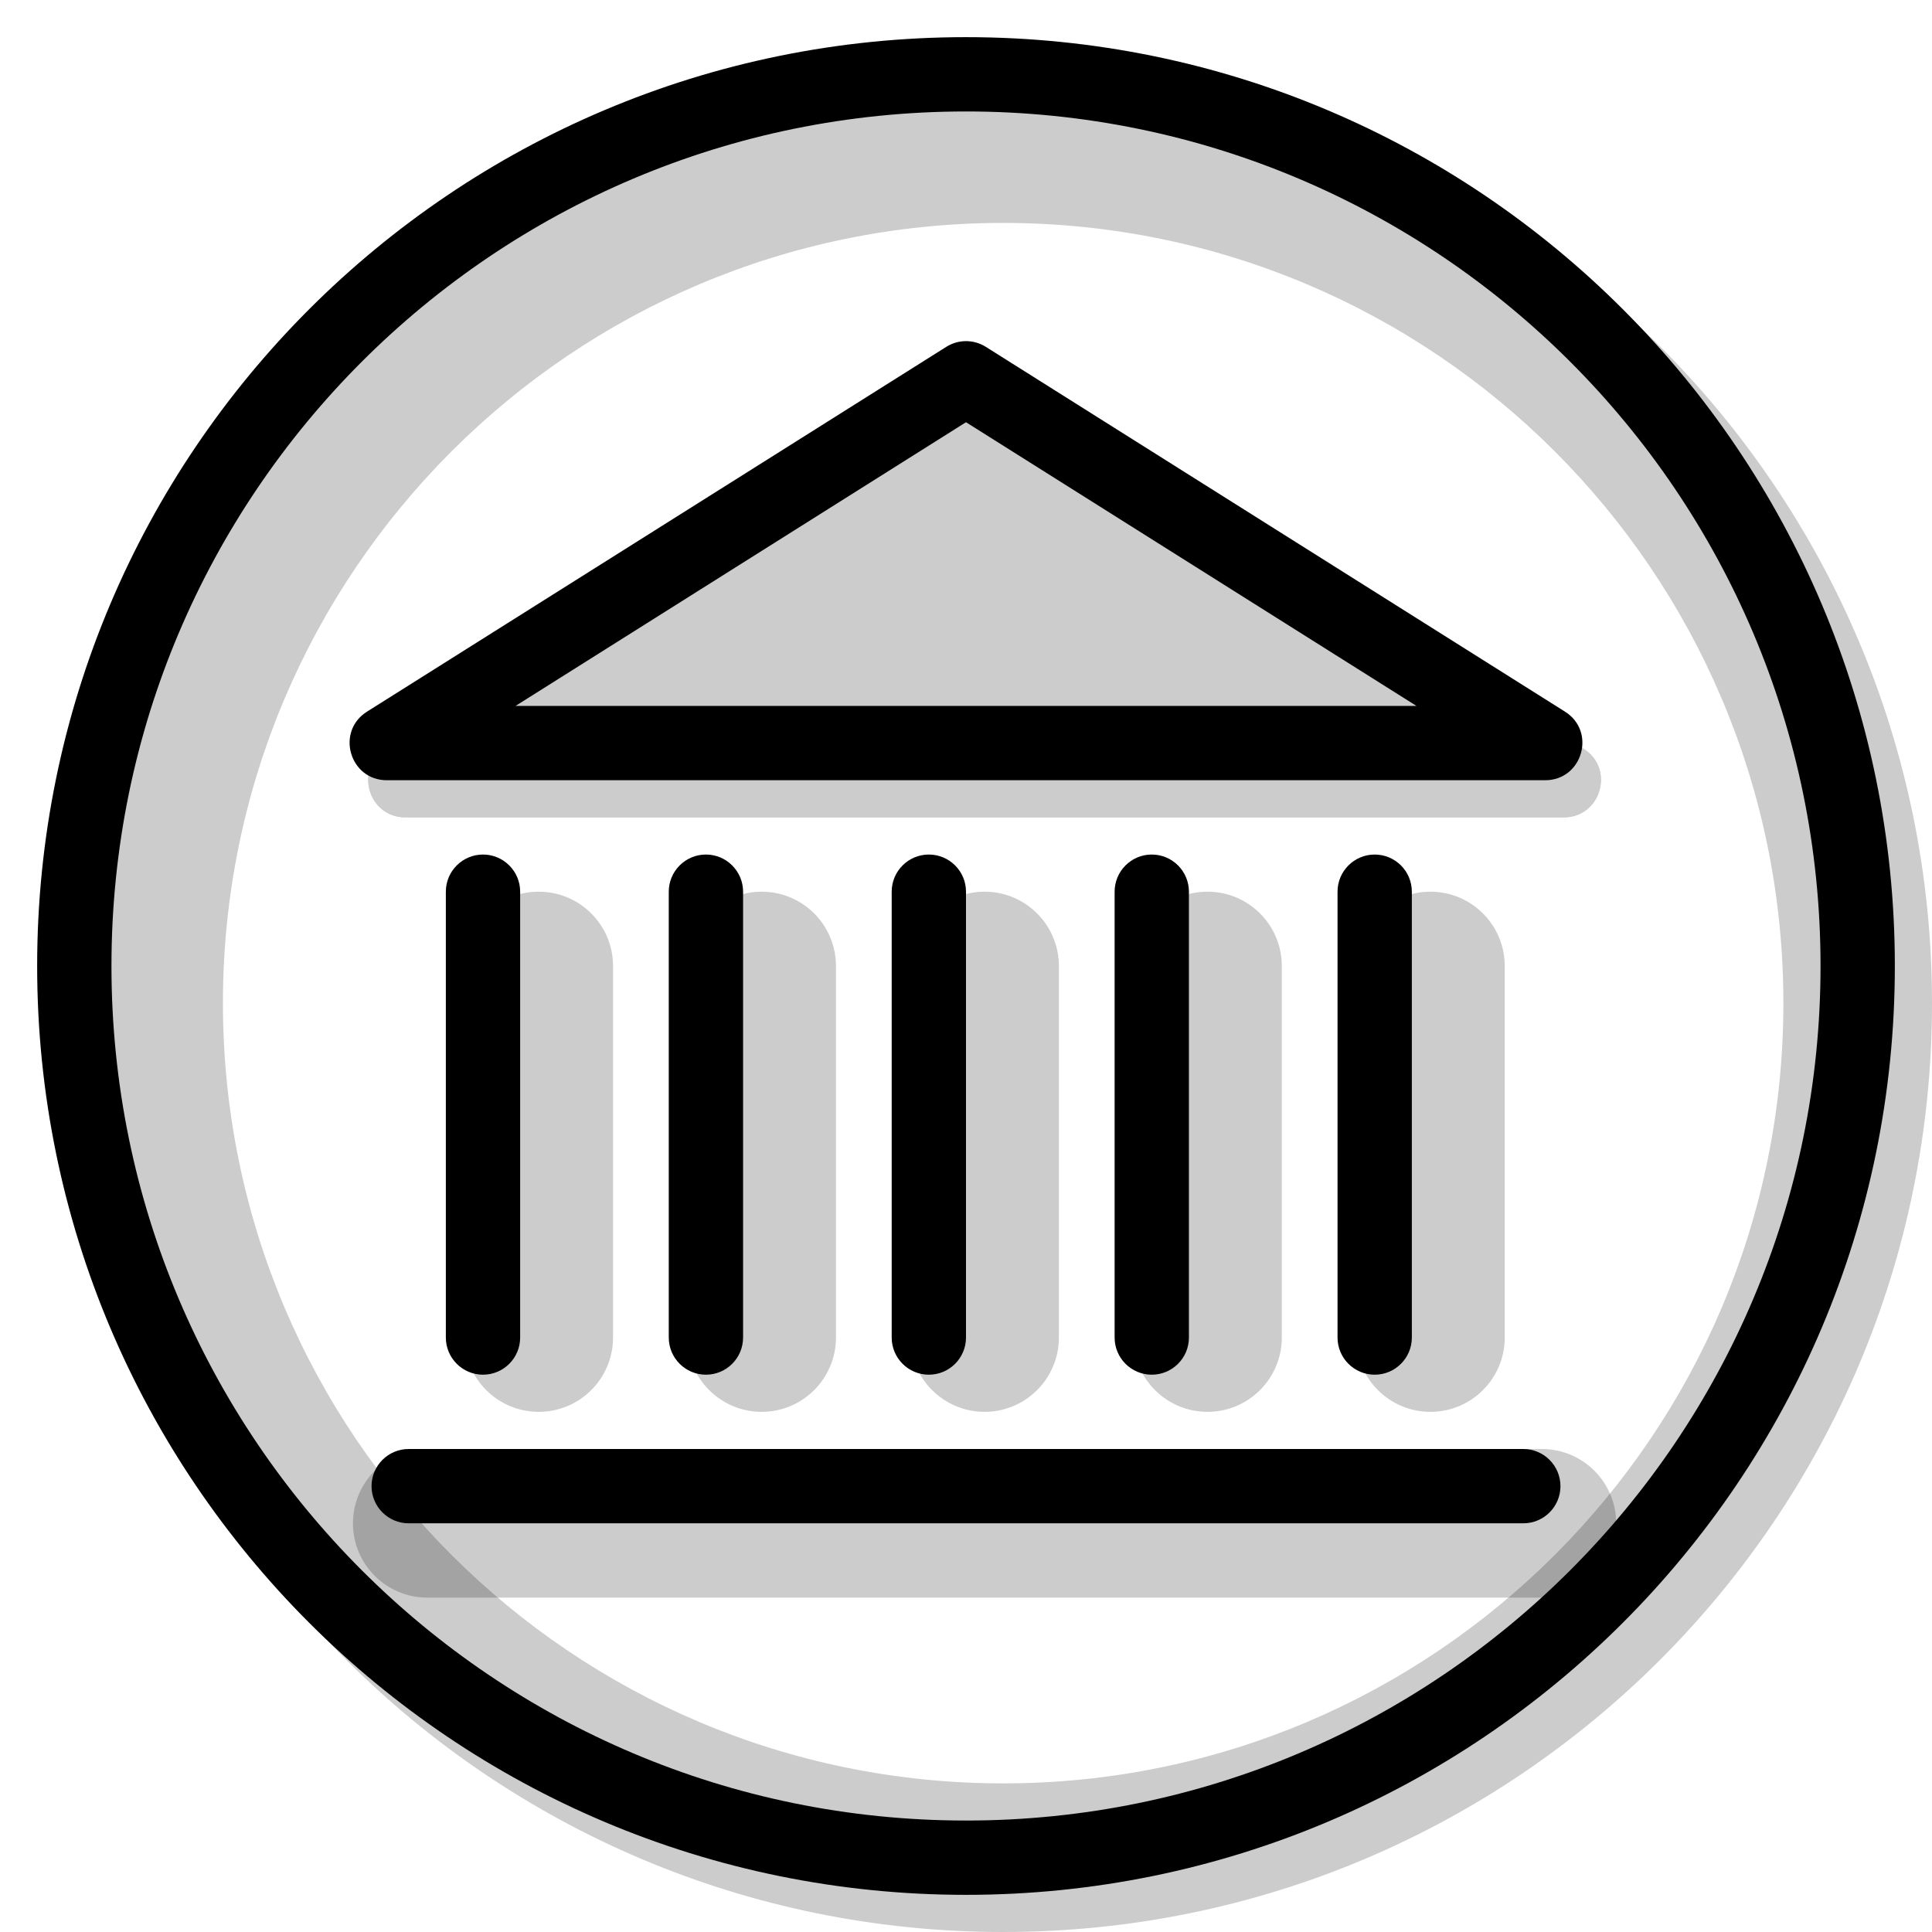 <svg width="20" height="20" viewBox="0 0 26 26" fill="none" xmlns="http://www.w3.org/2000/svg"><path opacity="0.2" fill-rule="evenodd" clip-rule="evenodd" d="M13.5 26C20.404 26 26 20.404 26 13.5C26 6.596 20.404 1 13.5 1C6.596 1 1 6.596 1 13.5C1 20.404 6.596 26 13.5 26ZM13.5 24C19.299 24 24 19.299 24 13.5C24 7.701 19.299 3 13.5 3C7.701 3 3 7.701 3 13.5C3 19.299 7.701 24 13.5 24Z" fill="currentColor"/><g transform="translate(3, 3)"><g opacity="0.2"><path d="M9.984 2.168C10.146 2.065 10.354 2.065 10.517 2.168L18.311 7.077C18.735 7.344 18.546 8 18.044 8H2.456C1.954 8 1.765 7.344 2.189 7.077L9.984 2.168Z" fill="currentColor"/><path fill-rule="evenodd" clip-rule="evenodd" d="M10.25 4.364L7.652 6H12.848L10.25 4.364ZM10.517 2.168C10.354 2.065 10.146 2.065 9.984 2.168L2.189 7.077C1.765 7.344 1.954 8 2.456 8H18.044C18.546 8 18.735 7.344 18.311 7.077L10.517 2.168Z" fill="currentColor"/><path fill-rule="evenodd" clip-rule="evenodd" d="M1.75 17.5C1.75 16.948 2.198 16.5 2.75 16.5H17.75C18.302 16.5 18.75 16.948 18.75 17.5C18.75 18.052 18.302 18.5 17.75 18.5H2.75C2.198 18.5 1.75 18.052 1.75 17.5Z" fill="currentColor"/><path fill-rule="evenodd" clip-rule="evenodd" d="M4.25 9C4.802 9 5.25 9.448 5.25 10V15C5.25 15.552 4.802 16 4.25 16C3.698 16 3.25 15.552 3.25 15L3.25 10C3.25 9.448 3.698 9 4.25 9Z" fill="currentColor"/><path fill-rule="evenodd" clip-rule="evenodd" d="M7.25 9C7.802 9 8.25 9.448 8.25 10V15C8.25 15.552 7.802 16 7.25 16C6.698 16 6.25 15.552 6.25 15V10C6.25 9.448 6.698 9 7.25 9Z" fill="currentColor"/><path fill-rule="evenodd" clip-rule="evenodd" d="M10.25 9C10.802 9 11.25 9.448 11.25 10V15C11.25 15.552 10.802 16 10.25 16C9.698 16 9.25 15.552 9.25 15V10C9.25 9.448 9.698 9 10.25 9Z" fill="currentColor"/><path fill-rule="evenodd" clip-rule="evenodd" d="M13.25 9C13.802 9 14.25 9.448 14.25 10V15C14.25 15.552 13.802 16 13.25 16C12.698 16 12.25 15.552 12.25 15V10C12.25 9.448 12.698 9 13.25 9Z" fill="currentColor"/><path fill-rule="evenodd" clip-rule="evenodd" d="M16.25 9C16.802 9 17.25 9.448 17.25 10V15C17.25 15.552 16.802 16 16.25 16C15.698 16 15.25 15.552 15.25 15V10C15.25 9.448 15.698 9 16.25 9Z" fill="currentColor"/></g><path fill-rule="evenodd" clip-rule="evenodd" d="M10 2.682L3.938 6.5H16.062L10 2.682ZM10.267 1.668C10.104 1.565 9.896 1.565 9.734 1.668L1.939 6.577C1.515 6.844 1.704 7.5 2.206 7.5H17.794C18.296 7.5 18.485 6.844 18.061 6.577L10.267 1.668Z" fill="currentColor"/><path fill-rule="evenodd" clip-rule="evenodd" d="M2 17C2 16.724 2.224 16.5 2.5 16.5H17.5C17.776 16.5 18 16.724 18 17C18 17.276 17.776 17.5 17.5 17.5H2.5C2.224 17.5 2 17.276 2 17Z" fill="currentColor"/><path fill-rule="evenodd" clip-rule="evenodd" d="M3.5 8.5C3.776 8.5 4 8.724 4 9V15C4 15.276 3.776 15.5 3.5 15.5C3.224 15.5 3 15.276 3 15L3 9C3 8.724 3.224 8.5 3.5 8.5Z" fill="currentColor"/><path fill-rule="evenodd" clip-rule="evenodd" d="M6.5 8.5C6.776 8.5 7 8.724 7 9V15C7 15.276 6.776 15.5 6.5 15.5C6.224 15.5 6 15.276 6 15V9C6 8.724 6.224 8.5 6.5 8.5Z" fill="currentColor"/><path fill-rule="evenodd" clip-rule="evenodd" d="M9.5 8.5C9.776 8.5 10 8.724 10 9V15C10 15.276 9.776 15.5 9.5 15.5C9.224 15.5 9 15.276 9 15V9C9 8.724 9.224 8.5 9.5 8.5Z" fill="currentColor"/><path fill-rule="evenodd" clip-rule="evenodd" d="M12.5 8.5C12.776 8.5 13 8.724 13 9V15C13 15.276 12.776 15.5 12.5 15.5C12.224 15.5 12 15.276 12 15V9C12 8.724 12.224 8.5 12.5 8.5Z" fill="currentColor"/><path fill-rule="evenodd" clip-rule="evenodd" d="M15.5 8.5C15.776 8.5 16 8.724 16 9V15C16 15.276 15.776 15.5 15.5 15.5C15.224 15.5 15 15.276 15 15V9C15 8.724 15.224 8.5 15.5 8.5Z" fill="currentColor"/></g><path fill-rule="evenodd" clip-rule="evenodd" d="M13 24.5C19.351 24.5 24.5 19.351 24.5 13C24.5 6.649 19.351 1.5 13 1.5C6.649 1.5 1.5 6.649 1.5 13C1.5 19.351 6.649 24.5 13 24.5ZM13 25.5C19.904 25.5 25.5 19.904 25.5 13C25.5 6.096 19.904 0.5 13 0.5C6.096 0.5 0.5 6.096 0.5 13C0.5 19.904 6.096 25.5 13 25.5Z" fill="currentColor"/></svg>